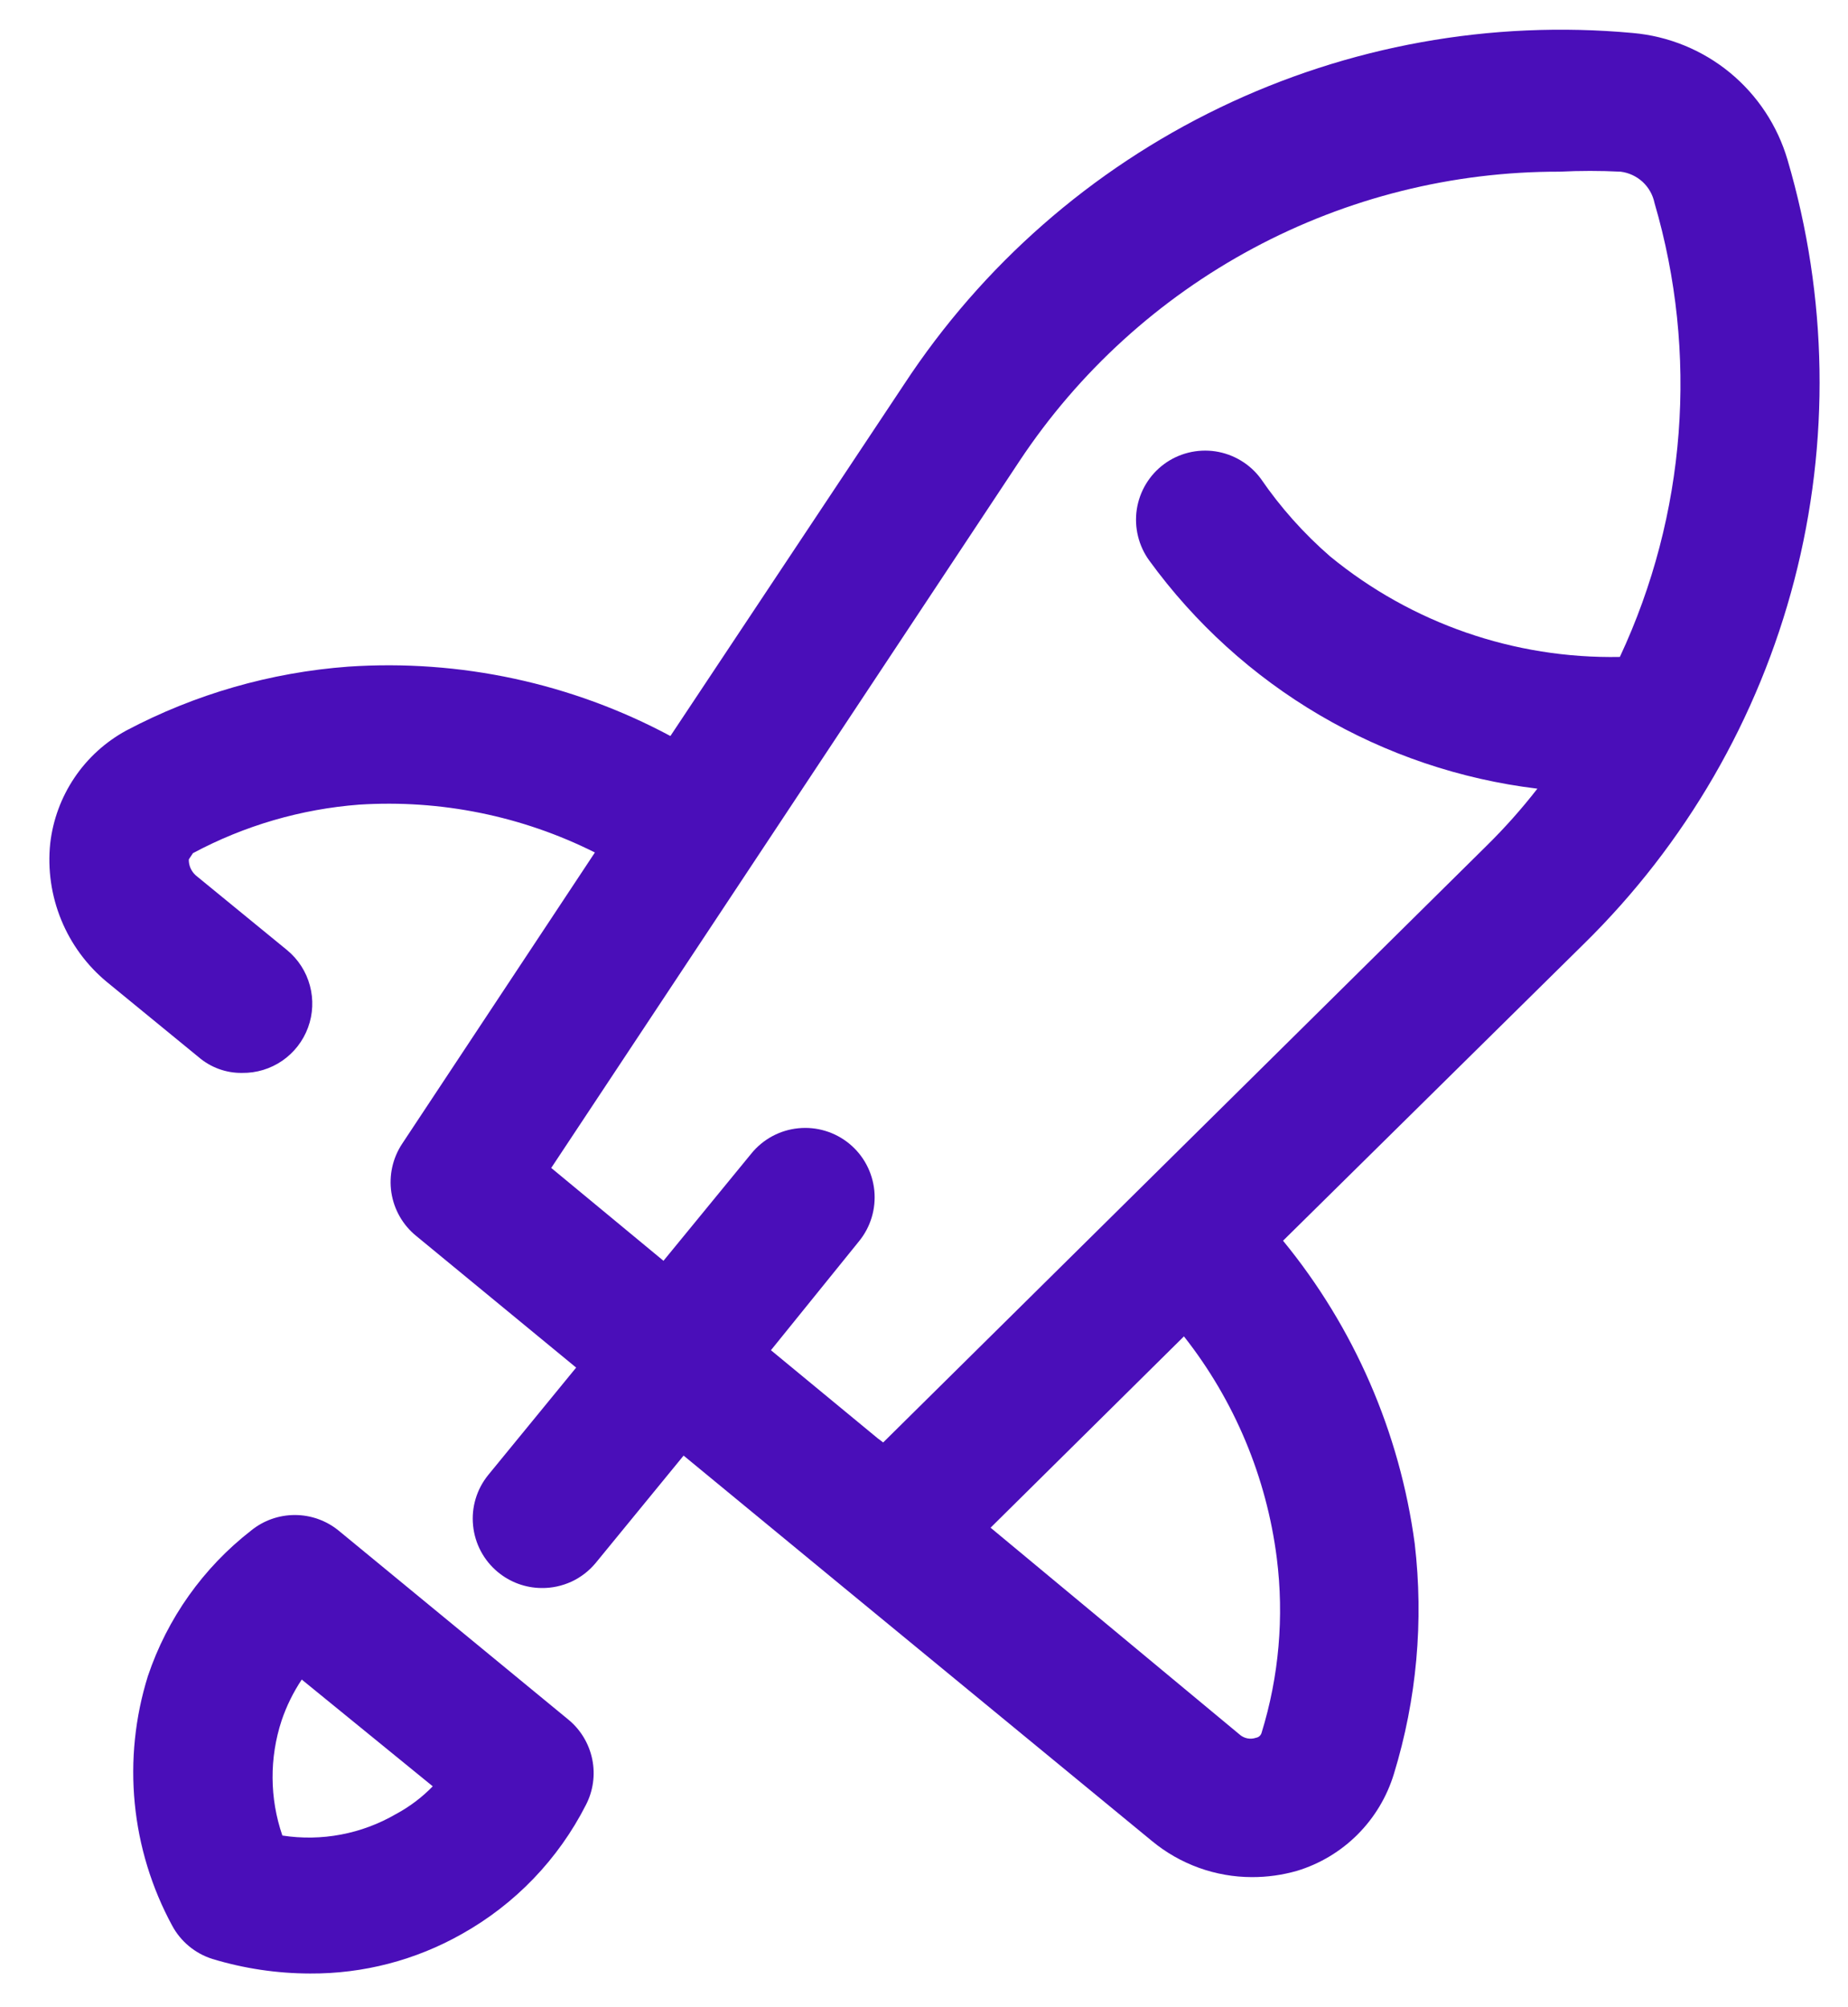 <svg width="35" height="38" viewBox="0 0 35 38" fill="none" xmlns="http://www.w3.org/2000/svg">
<path d="M2.394 13.829C3.696 13.141 5.126 12.73 6.594 12.621C8.712 12.478 10.826 12.932 12.697 13.934L17.121 7.279C18.602 5.022 20.67 3.21 23.102 2.038C25.534 0.866 28.239 0.377 30.928 0.625C31.601 0.685 32.24 0.946 32.762 1.374C33.284 1.803 33.665 2.379 33.855 3.027C34.618 5.618 34.663 8.369 33.983 10.984C33.303 13.599 31.925 15.979 29.996 17.871L24.3 23.489C25.648 25.132 26.511 27.118 26.794 29.224C26.966 30.688 26.832 32.172 26.4 33.582C26.268 34.016 26.032 34.41 25.711 34.731C25.391 35.051 24.996 35.288 24.562 35.419C24.285 35.498 23.998 35.538 23.709 35.537C23.019 35.536 22.351 35.294 21.819 34.855L15.992 30.064L12.947 27.557L11.28 29.592C11.155 29.742 10.999 29.862 10.822 29.944C10.644 30.025 10.451 30.067 10.256 30.064C9.954 30.062 9.662 29.955 9.429 29.762C9.163 29.542 8.994 29.226 8.96 28.881C8.925 28.537 9.028 28.194 9.246 27.925L10.912 25.891L7.881 23.397C7.628 23.191 7.461 22.898 7.412 22.575C7.364 22.252 7.437 21.923 7.618 21.651L11.267 16.139C9.886 15.447 8.346 15.135 6.804 15.233C5.702 15.317 4.629 15.63 3.654 16.152C3.654 16.152 3.654 16.152 3.576 16.27C3.574 16.327 3.586 16.383 3.608 16.435C3.631 16.487 3.665 16.534 3.707 16.572L5.439 17.989C5.648 18.162 5.799 18.396 5.869 18.658C5.94 18.92 5.928 19.198 5.834 19.453C5.741 19.707 5.57 19.927 5.347 20.081C5.123 20.235 4.858 20.316 4.586 20.312C4.283 20.317 3.989 20.209 3.759 20.011L2.027 18.593C1.645 18.278 1.347 17.873 1.16 17.416C0.972 16.958 0.9 16.46 0.951 15.968C1.002 15.522 1.16 15.094 1.411 14.722C1.662 14.349 2 14.043 2.394 13.829ZM23.473 32.834C23.515 32.872 23.566 32.898 23.622 32.91C23.677 32.921 23.735 32.918 23.788 32.899C23.812 32.895 23.835 32.885 23.854 32.868C23.872 32.852 23.886 32.831 23.893 32.807C24.223 31.738 24.322 30.61 24.182 29.5C23.988 27.966 23.38 26.514 22.423 25.3L18.761 28.922L23.473 32.834ZM12.566 23.869L14.233 21.835C14.454 21.565 14.773 21.394 15.12 21.36C15.467 21.325 15.814 21.43 16.084 21.651C16.354 21.872 16.524 22.191 16.559 22.538C16.593 22.886 16.489 23.232 16.267 23.502L14.601 25.562L16.622 27.229L16.727 27.308L28.146 16.021C28.493 15.68 28.818 15.316 29.117 14.931C27.661 14.755 26.257 14.281 24.992 13.538C23.727 12.795 22.63 11.799 21.767 10.613C21.564 10.334 21.479 9.986 21.53 9.644C21.582 9.303 21.766 8.995 22.043 8.789C22.181 8.686 22.339 8.612 22.506 8.57C22.674 8.528 22.848 8.52 23.018 8.545C23.189 8.571 23.353 8.63 23.501 8.719C23.649 8.808 23.778 8.925 23.88 9.064C24.253 9.608 24.694 10.102 25.192 10.534C26.737 11.801 28.682 12.475 30.679 12.437C31.937 9.747 32.17 6.69 31.335 3.841C31.303 3.687 31.224 3.548 31.109 3.442C30.993 3.336 30.847 3.269 30.692 3.25C30.307 3.231 29.922 3.231 29.537 3.25C27.513 3.246 25.52 3.744 23.736 4.699C21.951 5.655 20.432 7.037 19.312 8.723L10.44 22.111L12.566 23.869Z" fill="#4A0EB9"/>
<path d="M4.757 28.975C4.991 28.785 5.283 28.682 5.584 28.682C5.885 28.682 6.177 28.785 6.411 28.975L10.768 32.558C10.999 32.749 11.157 33.014 11.217 33.307C11.277 33.601 11.234 33.906 11.096 34.172C10.572 35.201 9.755 36.05 8.747 36.614C7.871 37.11 6.88 37.368 5.873 37.362C5.246 37.361 4.622 37.268 4.022 37.086C3.696 36.983 3.423 36.757 3.261 36.456C2.872 35.739 2.631 34.952 2.552 34.14C2.473 33.329 2.558 32.509 2.801 31.731C3.168 30.64 3.848 29.681 4.757 28.975ZM5.348 34.75C6.09 34.865 6.85 34.721 7.5 34.343C7.757 34.205 7.992 34.028 8.196 33.818L5.715 31.797C5.555 32.037 5.427 32.297 5.334 32.571C5.101 33.279 5.105 34.045 5.348 34.75Z" fill="#4A0EB9"/>
</svg>
